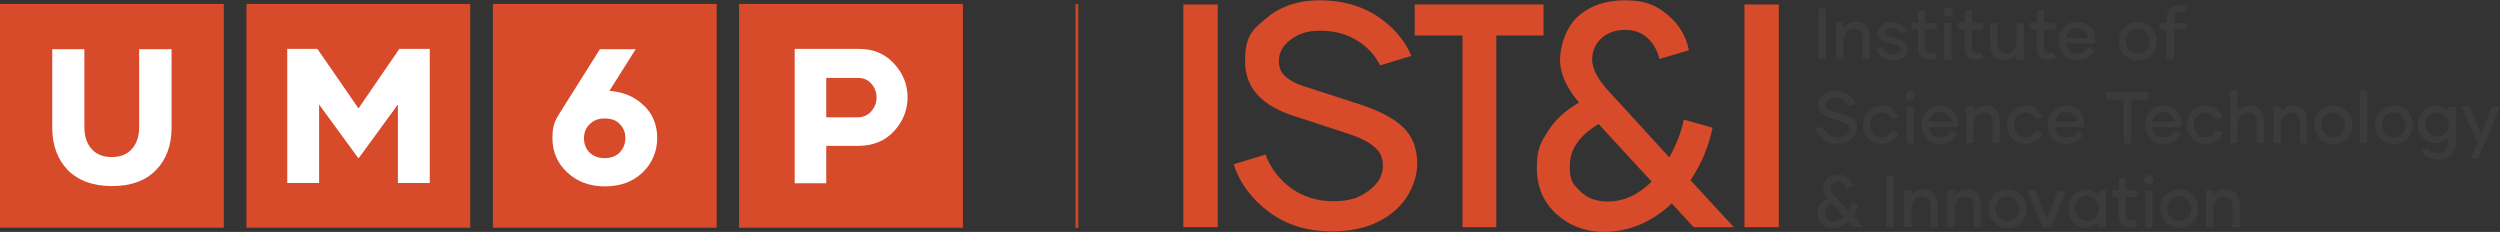 <?xml version="1.0" encoding="UTF-8"?>
<svg id="Layer_2" data-name="Layer 2" xmlns="http://www.w3.org/2000/svg" viewBox="0 0 894.7 83">
  <rect x="0" y="0" width="894.7" height="83" fill="#333333" stroke="none"/>
  <defs>
    <style>
      .cls-1 {
        fill: #d1451e;
      }

      .cls-1, .cls-2, .cls-3, .cls-4 {
        stroke-width: 0px;
      }

      .cls-2 {
        fill: #d74a2a;
      }

      .cls-3 {
        fill: #3b3b3c;
      }

      .cls-4 {
        fill: #fff;
      }
    </style>
  </defs>
  <g id="Layer_1-2" data-name="Layer 1">
    <g>
      <g>
        <g>
          <rect class="cls-2" y="1.4" width="80.1" height="80.1"/>
          <path class="cls-4" d="M61.4,17.6v28.1c0,6.3-1.9,11.4-5.6,15.2-3.7,3.8-9,5.7-15.7,5.7s-12-1.9-15.8-5.7c-3.7-3.8-5.6-8.9-5.6-15.2v-28.1h11.5v27.9c0,3.2.8,5.8,2.5,7.7,1.7,2,4.1,3,7.3,3s5.6-1,7.3-3c1.7-2,2.5-4.5,2.5-7.7v-27.9h11.5Z"/>
          <rect class="cls-2" x="88.2" y="1.4" width="80.1" height="80.1"/>
          <rect class="cls-2" x="176.4" y="1.4" width="80.1" height="80.1"/>
          <rect class="cls-2" x="264.5" y="1.4" width="80.1" height="80.1"/>
          <polygon class="cls-4" points="153.8 17.5 153.8 65.5 142.4 65.5 142.4 37.4 128.3 56.7 114.2 37.4 114.2 65.5 102.8 65.5 102.8 17.5 113.6 17.5 128.3 38.8 142.9 17.5 153.8 17.5"/>
          <path class="cls-4" d="M221.8,54.5c1.3-1.3,2-3,2-5.1s-.7-3.7-2-5c-1.3-1.4-3.1-2-5.4-2s-4,.7-5.3,2c-1.4,1.3-2.1,3-2.1,5.1s.7,3.8,2,5.1c1.4,1.3,3.2,2,5.4,2s4-.7,5.4-2M230.4,37.7c3.2,3.1,4.8,7,4.8,11.7s-1.8,9.1-5.3,12.4-8,4.9-13.4,4.9-9.8-1.6-13.4-4.9c-3.6-3.3-5.4-7.4-5.4-12.4s1.1-6.6,3.4-10.2l13.6-21.6h12.8l-9.4,14.9c5,.4,9.1,2.1,12.2,5.2"/>
          <path class="cls-4" d="M311.8,39.8c1.3-1.4,1.9-3.1,1.9-4.9s-.6-3.5-1.8-4.9c-1.2-1.4-2.8-2.1-4.6-2.1h-11.6v14.1h11.1c2,0,3.7-.7,5-2.1M320,22.8c3.2,3.5,4.8,7.5,4.8,12s-1.6,8.6-4.8,12.1c-3.2,3.5-7.5,5.3-12.9,5.3h-11.4v13.4h-11.3V17.5h23.1c5.1,0,9.3,1.8,12.5,5.3"/>
        </g>
        <rect class="cls-1" x="384.9" y="1.4" width="1" height="80.2"/>
      </g>
      <g>
        <path class="cls-3" d="M650.7,3h2.8v18.2h-2.8V3Z"/>
        <path class="cls-3" d="M664.1,7.8c1.6,0,2.9.5,3.8,1.5.9,1,1.3,2.4,1.3,4.2v7.7h-2.6v-7.2c0-1.2-.3-2.1-.8-2.7s-1.3-1-2.3-1-2,.4-2.7,1.2c-.7.8-1,1.9-1,3.2v6.5h-2.7v-13.1h2.7v1.9c1.1-1.5,2.5-2.3,4.4-2.3h0Z"/>
        <path class="cls-3" d="M677.4,21.6c-1.4,0-2.7-.4-3.8-1.2-1.1-.8-1.8-1.7-2.2-2.8l2.4-.7c.2.7.7,1.3,1.4,1.8s1.4.7,2.3.7,1.4-.2,1.9-.5.7-.8.7-1.3-.1-.7-.4-.9-.7-.4-1.3-.6l-3.4-1c-2-.6-3-1.7-3-3.4s.5-1.9,1.4-2.7,2.1-1.1,3.5-1.1,2.5.3,3.5.9,1.7,1.4,2,2.4l-2.4.7c-.3-.5-.7-1-1.2-1.3s-1.2-.5-2-.5-1.2.2-1.6.5c-.4.3-.6.7-.6,1.1s.5,1,1.4,1.3l3.4,1c1.1.3,1.9.7,2.5,1.3.6.5.9,1.3.9,2.3s-.5,2.2-1.5,2.9-2.3,1.2-3.8,1.2h0Z"/>
        <path class="cls-3" d="M693.2,20.8c-1,.4-1.9.6-2.8.6-1.3,0-2.3-.4-3-1.2s-1-1.9-1-3.3v-6.4h-2.3v-2.4h2.3V3.8h2.6v4.4h4.1v2.4h-4.1v6.4c0,1.3.6,2,1.8,2s1.1-.1,1.7-.4l.7,2.2Z"/>
        <path class="cls-3" d="M696,5.5c-.3-.3-.5-.7-.5-1.2s.2-.8.5-1.2c.3-.3.7-.5,1.2-.5s.9.2,1.2.5c.3.3.5.7.5,1.2s-.2.9-.5,1.2c-.3.3-.7.5-1.2.5s-.9-.2-1.2-.5ZM695.8,8.2h2.6v13.1h-2.6v-13.1Z"/>
        <path class="cls-3" d="M709.9,20.8c-1,.4-1.9.6-2.8.6-1.3,0-2.3-.4-3-1.2s-1-1.9-1-3.3v-6.4h-2.3v-2.4h2.3V3.8h2.6v4.4h4.1v2.4h-4.1v6.4c0,1.3.6,2,1.8,2s1.1-.1,1.7-.4l.7,2.2Z"/>
        <path class="cls-3" d="M724.3,8.2v13.1h-2.6v-2c-1,1.5-2.5,2.3-4.4,2.3-1.6,0-2.9-.5-3.8-1.5-.9-1-1.3-2.4-1.3-4.2v-7.7h2.7v7.2c0,1.2.3,2.1.8,2.7s1.3,1,2.3,1,2-.4,2.7-1.2,1-1.9,1-3.2v-6.5h2.6Z"/>
        <path class="cls-3" d="M735.7,20.8c-1,.4-1.9.6-2.8.6-1.3,0-2.3-.4-3-1.2s-1-1.9-1-3.3v-6.4h-2.3v-2.4h2.3V3.8h2.6v4.4h4.1v2.4h-4.1v6.4c0,1.3.6,2,1.8,2s1.1-.1,1.7-.4l.7,2.2Z"/>
        <path class="cls-3" d="M743.6,21.6c-2,0-3.7-.6-4.9-1.9-1.3-1.3-1.9-2.9-1.9-5s.6-3.6,1.8-4.9,2.8-2,4.7-2,3.6.6,4.8,1.9,1.7,2.8,1.7,4.7,0,.7,0,1.1h-10.4c0,1.1.5,2,1.2,2.7s1.7,1,3,1,3-.7,3.6-2.1l2.4.7c-.5,1-1.2,1.9-2.3,2.6s-2.3,1.1-3.9,1.1h0ZM747.3,13.7c0-1-.5-1.9-1.2-2.6s-1.6-1-2.7-1-2,.3-2.7,1-1.1,1.5-1.2,2.5h7.8Z"/>
        <path class="cls-3" d="M765,21.6c-1.9,0-3.6-.7-4.8-2s-1.9-2.9-1.9-4.9.6-3.6,1.9-4.9,2.9-2,4.8-2,3.6.6,4.9,2,1.9,2.9,1.9,4.9-.6,3.6-1.9,4.9-2.9,2-4.8,2h0ZM768,17.8c.8-.8,1.2-1.9,1.2-3.1s-.4-2.3-1.2-3.2-1.8-1.3-3-1.3-2.2.4-3,1.3c-.8.8-1.2,1.9-1.2,3.2s.4,2.3,1.2,3.1c.8.8,1.8,1.3,3,1.3s2.2-.4,3-1.3Z"/>
        <path class="cls-3" d="M778.1,8.2h4.2v2.4h-4.2v10.7h-2.7v-10.7h-2.5v-2.4h2.5v-1.5c0-1.5.4-2.7,1.1-3.5.7-.8,1.8-1.3,3.2-1.3s2,.2,2.7.5l-.6,2.2c-.6-.3-1.1-.4-1.7-.4-1.3,0-1.9.8-1.9,2.5v1.4Z"/>
        <path class="cls-3" d="M657.7,51.6c-2,0-3.7-.5-5.1-1.6s-2.4-2.4-2.9-3.9l2.6-.8c.4,1.1,1.1,2,2.1,2.7s2.1,1.1,3.5,1.1,2.1-.3,2.9-.9,1.1-1.2,1.1-2-.2-1.1-.6-1.5c-.4-.4-1.2-.8-2.2-1.1l-4.5-1.5c-2.7-.9-4-2.3-4-4.5s.6-2.6,1.7-3.5,2.6-1.5,4.4-1.5,3.4.4,4.7,1.3c1.3.9,2.2,1.9,2.8,3.2l-2.6.8c-.4-.9-1.1-1.5-1.9-2.1-.9-.5-1.8-.8-3-.8s-1.8.2-2.4.7-1,1.1-1,1.7.2,1,.5,1.3c.4.3.9.6,1.7.9l4.4,1.4c1.5.5,2.7,1.1,3.5,1.8s1.2,1.7,1.2,3-.6,2.9-1.9,3.9-3,1.6-5,1.6h0Z"/>
        <path class="cls-3" d="M673.5,51.6c-1.9,0-3.5-.7-4.8-2s-1.9-3-1.9-4.9.6-3.6,1.9-4.9c1.3-1.3,2.9-2,4.8-2s2.9.4,4,1.3,1.8,1.8,2,2.9l-2.5.7c-.2-.6-.6-1.2-1.3-1.7-.7-.5-1.4-.7-2.3-.7s-2.2.4-3,1.3c-.8.9-1.2,1.9-1.2,3.1s.4,2.2,1.2,3.1c.8.9,1.8,1.3,3,1.3s1.6-.2,2.3-.7c.7-.5,1.1-1,1.3-1.7l2.5.7c-.3,1.1-.9,2-2,2.8-1.1.8-2.4,1.3-4,1.3h0Z"/>
        <path class="cls-3" d="M682.4,35.5c-.3-.3-.5-.7-.5-1.2s.2-.8.5-1.2c.3-.3.7-.5,1.2-.5s.9.2,1.2.5c.3.3.5.7.5,1.2s-.2.9-.5,1.2c-.3.3-.7.5-1.2.5s-.9-.2-1.2-.5ZM682.3,38.2h2.6v13.1h-2.6v-13.1Z"/>
        <path class="cls-3" d="M694.5,51.6c-2,0-3.7-.6-4.9-1.9-1.3-1.3-1.9-2.9-1.9-5s.6-3.6,1.8-4.9,2.8-2,4.7-2,3.6.6,4.8,1.9,1.7,2.8,1.7,4.7,0,.7,0,1.1h-10.4c0,1.1.5,2,1.2,2.7s1.7,1,3,1,3-.7,3.6-2.1l2.4.7c-.5,1-1.2,1.9-2.3,2.6s-2.3,1.1-3.9,1.1h0ZM698.2,43.7c0-1-.5-1.9-1.2-2.6s-1.6-1-2.7-1-2,.3-2.7,1-1.1,1.5-1.2,2.5h7.8Z"/>
        <path class="cls-3" d="M710.6,37.8c1.6,0,2.9.5,3.8,1.5.9,1,1.3,2.4,1.3,4.2v7.7h-2.6v-7.2c0-1.2-.3-2.1-.8-2.7s-1.3-1-2.3-1-2,.4-2.7,1.2c-.7.8-1,1.9-1,3.2v6.5h-2.7v-13.1h2.7v1.9c1.1-1.5,2.5-2.3,4.4-2.3h0Z"/>
        <path class="cls-3" d="M725,51.6c-1.9,0-3.5-.7-4.8-2s-1.9-3-1.9-4.9.6-3.6,1.9-4.9c1.3-1.3,2.9-2,4.8-2s2.9.4,4,1.3,1.8,1.8,2,2.9l-2.5.7c-.2-.6-.6-1.2-1.3-1.7-.7-.5-1.4-.7-2.3-.7s-2.2.4-3,1.3c-.8.9-1.2,1.9-1.2,3.1s.4,2.2,1.2,3.1c.8.9,1.8,1.3,3,1.3s1.6-.2,2.3-.7c.7-.5,1.1-1,1.3-1.7l2.5.7c-.3,1.1-.9,2-2,2.8-1.1.8-2.4,1.3-4,1.3h0Z"/>
        <path class="cls-3" d="M739.7,51.6c-2,0-3.7-.6-4.9-1.9-1.3-1.3-1.9-2.9-1.9-5s.6-3.6,1.8-4.9,2.8-2,4.7-2,3.6.6,4.8,1.9,1.7,2.8,1.7,4.7,0,.7,0,1.1h-10.4c0,1.1.5,2,1.2,2.7s1.7,1,3,1,3-.7,3.6-2.1l2.4.7c-.5,1-1.2,1.9-2.3,2.6s-2.3,1.1-3.9,1.1h0ZM743.4,43.7c0-1-.5-1.9-1.2-2.6s-1.6-1-2.7-1-2,.3-2.7,1-1.1,1.5-1.2,2.5h7.8Z"/>
        <path class="cls-3" d="M769,35.6h-6.2v15.7h-2.8v-15.7h-6.3v-2.6h15.3v2.6Z"/>
        <path class="cls-3" d="M774.5,51.6c-2,0-3.7-.6-4.9-1.9-1.3-1.3-1.9-2.9-1.9-5s.6-3.6,1.8-4.9,2.8-2,4.7-2,3.6.6,4.8,1.9,1.7,2.8,1.7,4.7,0,.7,0,1.1h-10.4c0,1.1.5,2,1.2,2.7s1.7,1,3,1,3-.7,3.6-2.1l2.4.7c-.5,1-1.2,1.9-2.3,2.6s-2.3,1.1-3.9,1.1h0ZM778.2,43.7c0-1-.5-1.9-1.2-2.6s-1.6-1-2.7-1-2,.3-2.7,1-1.1,1.5-1.2,2.5h7.8Z"/>
        <path class="cls-3" d="M789.4,51.6c-1.9,0-3.5-.7-4.8-2s-1.9-3-1.9-4.9.6-3.6,1.9-4.9c1.3-1.3,2.9-2,4.8-2s2.9.4,4,1.3,1.8,1.8,2,2.9l-2.5.7c-.2-.6-.6-1.2-1.3-1.7-.7-.5-1.4-.7-2.3-.7s-2.2.4-3,1.3c-.8.9-1.2,1.9-1.2,3.1s.4,2.2,1.2,3.1c.8.9,1.8,1.3,3,1.3s1.6-.2,2.3-.7c.7-.5,1.1-1,1.3-1.7l2.5.7c-.3,1.1-.9,2-2,2.8-1.1.8-2.4,1.3-4,1.3h0Z"/>
        <path class="cls-3" d="M805.1,37.8c1.6,0,2.9.5,3.8,1.5.9,1,1.3,2.4,1.3,4.2v7.7h-2.6v-7.2c0-1.2-.3-2.1-.8-2.7s-1.3-1-2.3-1-2,.4-2.7,1.2c-.7.8-1,1.9-1,3.2v6.5h-2.7v-19h2.7v7.8c1.1-1.5,2.5-2.3,4.4-2.3h0Z"/>
        <path class="cls-3" d="M820.6,37.8c1.6,0,2.9.5,3.8,1.5.9,1,1.3,2.4,1.3,4.2v7.7h-2.6v-7.2c0-1.2-.3-2.1-.8-2.7s-1.3-1-2.3-1-2,.4-2.7,1.2c-.7.8-1,1.9-1,3.2v6.5h-2.7v-13.1h2.7v1.9c1.1-1.5,2.5-2.3,4.4-2.3h0Z"/>
        <path class="cls-3" d="M835,51.6c-1.9,0-3.6-.7-4.8-2s-1.9-2.9-1.9-4.9.6-3.6,1.9-4.9,2.9-2,4.8-2,3.6.6,4.9,2,1.9,2.9,1.9,4.9-.6,3.6-1.9,4.9-2.9,2-4.8,2h0ZM838,47.8c.8-.8,1.2-1.9,1.2-3.1s-.4-2.3-1.2-3.2-1.8-1.3-3-1.3-2.2.4-3,1.3c-.8.8-1.2,1.9-1.2,3.2s.4,2.3,1.2,3.1c.8.8,1.8,1.3,3,1.3s2.2-.4,3-1.3Z"/>
        <path class="cls-3" d="M844.5,32.3h2.7v19h-2.7v-19Z"/>
        <path class="cls-3" d="M856.7,51.6c-1.9,0-3.6-.7-4.8-2s-1.9-2.9-1.9-4.9.6-3.6,1.9-4.9,2.9-2,4.8-2,3.6.6,4.9,2,1.9,2.9,1.9,4.9-.6,3.6-1.9,4.9-2.9,2-4.8,2h0ZM859.7,47.8c.8-.8,1.2-1.9,1.2-3.1s-.4-2.3-1.2-3.2-1.8-1.3-3-1.3-2.2.4-3,1.3c-.8.8-1.2,1.9-1.2,3.2s.4,2.3,1.2,3.1c.8.8,1.8,1.3,3,1.3s2.2-.4,3-1.3Z"/>
        <path class="cls-3" d="M879,38.2v12.6c0,1.8-.6,3.3-1.8,4.5-1.2,1.2-2.7,1.8-4.7,1.8-2.8,0-4.9-1.1-6.1-3.4l2.3-.9c.8,1.3,2,2,3.8,2,1.2,0,2.1-.4,2.7-1.1.7-.7,1-1.7,1-2.8v-1.9c-1.1,1.5-2.6,2.2-4.5,2.2s-3.4-.6-4.6-1.9-1.8-2.9-1.8-4.7.6-3.5,1.8-4.8c1.2-1.2,2.7-1.9,4.6-1.9s3.4.7,4.5,2.2v-1.8h2.7ZM872.2,48.7c1.2,0,2.2-.4,3-1.2s1.2-1.8,1.2-3-.4-2.2-1.2-3-1.8-1.2-3-1.2-2.2.4-3,1.2c-.8.8-1.2,1.8-1.2,3s.4,2.2,1.2,3c.8.8,1.8,1.2,3,1.2h0Z"/>
        <path class="cls-3" d="M894.7,38.2l-7.8,18.5h-2.7l2.4-5.8-5.8-12.8h2.9l4.3,9.7,3.9-9.7h2.8Z"/>
        <path class="cls-3" d="M663.3,81.3l-1.8-2c-1.6,1.5-3.5,2.3-5.5,2.3-1.5,0-2.8-.5-3.9-1.5-1.1-1-1.6-2.2-1.6-3.8s.3-2,.9-3c.6-.9,1.4-1.7,2.6-2.4-1-1.2-1.5-2.4-1.5-3.5s.5-2.7,1.5-3.6c1-.9,2.3-1.3,3.8-1.3s2.5.4,3.5,1.2,1.5,1.8,1.7,2.9l-2.4.7c-.2-.7-.5-1.3-1-1.7-.5-.4-1.1-.6-1.8-.6s-1.4.2-1.9.7-.7,1-.7,1.8.4,1.6,1.3,2.6l5,5.4c.6-1,1-2.1,1.2-3.1l2.4.7c-.3,1.5-.9,3-1.8,4.3l3.5,3.8h-3.3ZM656.2,79.1c1.3,0,2.5-.5,3.6-1.6l-4.3-4.7c-1.6.9-2.4,2.1-2.4,3.4s.3,1.5.9,2.1,1.3.9,2.3.9h0Z"/>
        <path class="cls-3" d="M675,63h2.8v18.2h-2.8v-18.2Z"/>
        <path class="cls-3" d="M688.4,67.8c1.6,0,2.9.5,3.8,1.5.9,1,1.3,2.4,1.3,4.2v7.7h-2.6v-7.2c0-1.2-.3-2.1-.8-2.7s-1.3-1-2.3-1-2,.4-2.7,1.2c-.7.8-1,1.9-1,3.2v6.5h-2.7v-13.1h2.7v1.9c1.1-1.5,2.5-2.3,4.4-2.3h0Z"/>
        <path class="cls-3" d="M703.9,67.8c1.6,0,2.9.5,3.8,1.5.9,1,1.3,2.4,1.3,4.2v7.7h-2.6v-7.2c0-1.2-.3-2.1-.8-2.7s-1.3-1-2.3-1-2,.4-2.7,1.2c-.7.8-1,1.9-1,3.2v6.5h-2.7v-13.1h2.7v1.9c1.1-1.5,2.5-2.3,4.4-2.3h0Z"/>
        <path class="cls-3" d="M718.4,81.6c-1.9,0-3.6-.7-4.8-2s-1.9-2.9-1.9-4.9.6-3.6,1.9-4.9,2.9-2,4.8-2,3.6.6,4.9,2,1.9,2.9,1.9,4.9-.6,3.6-1.9,4.9-2.9,2-4.8,2h0ZM721.4,77.8c.8-.8,1.2-1.9,1.2-3.1s-.4-2.3-1.2-3.2-1.8-1.3-3-1.3-2.2.4-3,1.3c-.8.8-1.2,1.9-1.2,3.2s.4,2.3,1.2,3.1c.8.8,1.8,1.3,3,1.3s2.2-.4,3-1.3Z"/>
        <path class="cls-3" d="M739.4,68.2l-5.4,13.1h-3l-5.4-13.1h2.9l4,10.1,4-10.1h2.9Z"/>
        <path class="cls-3" d="M746.5,81.6c-1.8,0-3.3-.7-4.5-2s-1.8-2.9-1.8-4.9.6-3.6,1.8-4.9,2.7-2,4.5-2,3.5.8,4.6,2.3v-2h2.6v13.1h-2.6v-2c-1.1,1.5-2.6,2.3-4.6,2.3h0ZM746.9,79.1c1.2,0,2.2-.4,3-1.3s1.2-1.9,1.2-3.2-.4-2.3-1.2-3.2-1.8-1.3-3-1.3-2.2.4-3,1.2-1.2,1.9-1.2,3.2.4,2.3,1.2,3.2c.8.8,1.8,1.3,3,1.3h0Z"/>
        <path class="cls-3" d="M765,80.8c-1,.4-1.9.6-2.8.6-1.3,0-2.3-.4-3-1.2s-1-1.9-1-3.3v-6.4h-2.3v-2.4h2.3v-4.4h2.6v4.4h4.1v2.4h-4.1v6.4c0,1.3.6,2,1.8,2s1.1-.1,1.7-.4l.7,2.2Z"/>
        <path class="cls-3" d="M767.8,65.5c-.3-.3-.5-.7-.5-1.2s.2-.8.5-1.2c.3-.3.7-.5,1.2-.5s.9.2,1.2.5c.3.3.5.7.5,1.2s-.2.9-.5,1.2c-.3.3-.7.5-1.2.5s-.9-.2-1.2-.5ZM767.7,68.2h2.6v13.1h-2.6v-13.1Z"/>
        <path class="cls-3" d="M779.9,81.6c-1.9,0-3.6-.7-4.8-2s-1.9-2.9-1.9-4.9.6-3.6,1.9-4.9,2.9-2,4.8-2,3.6.6,4.9,2,1.9,2.9,1.9,4.9-.6,3.6-1.9,4.9-2.9,2-4.8,2h0ZM782.9,77.8c.8-.8,1.2-1.9,1.2-3.1s-.4-2.3-1.2-3.2-1.8-1.3-3-1.3-2.2.4-3,1.3c-.8.8-1.2,1.9-1.2,3.2s.4,2.3,1.2,3.1c.8.8,1.8,1.3,3,1.3s2.2-.4,3-1.3Z"/>
        <path class="cls-3" d="M796.5,67.8c1.6,0,2.9.5,3.8,1.5.9,1,1.3,2.4,1.3,4.2v7.7h-2.6v-7.2c0-1.2-.3-2.1-.8-2.7s-1.3-1-2.3-1-2,.4-2.7,1.2c-.7.8-1,1.9-1,3.2v6.5h-2.7v-13.1h2.7v1.9c1.1-1.5,2.5-2.3,4.4-2.3h0Z"/>
      </g>
      <g>
        <path class="cls-2" d="M423.5,1.6h12.3v79.7h-12.3V1.6Z"/>
        <path class="cls-2" d="M476.5,82.8c-8.7,0-16.1-2.3-22.3-6.9-6.2-4.6-10.5-10.3-12.7-17.1l11.4-3.5c1.8,4.8,4.8,8.8,9.1,12,4.3,3.1,9.3,4.7,15.2,4.7s9.4-1.3,12.7-3.8c3.3-2.5,5-5.4,5-8.7s-.9-4.9-2.8-6.7c-1.9-1.8-5-3.4-9.5-4.9l-19.5-6.4c-11.7-3.7-17.5-10.2-17.5-19.5s2.5-11.2,7.6-15.5c5.1-4.3,11.5-6.4,19.2-6.4s14.8,1.9,20.5,5.7c5.7,3.8,9.8,8.5,12.2,14.2l-11.2,3.4c-1.8-3.7-4.6-6.7-8.4-9-3.7-2.3-8.1-3.4-13-3.4s-7.8,1.1-10.6,3.2c-2.8,2.1-4.2,4.6-4.2,7.5s.8,4.2,2.4,5.7c1.6,1.5,4.1,2.8,7.6,3.8l19.1,6.2c6.7,2.2,11.8,4.8,15.2,8s5.2,7.6,5.2,13.2-2.8,12.6-8.5,17.2c-5.6,4.7-13,7-21.9,7h-.3Z"/>
        <path class="cls-2" d="M552.5,12.7h-17v68.6h-12.1V12.7h-17.1V1.6h46.1v11.2Z"/>
        <path class="cls-2" d="M606.2,81.4l-7.9-8.6c-7.1,6.7-15.2,10.1-24.2,10.2-6.7,0-12.4-2.2-17.1-6.4-4.7-4.3-7-9.8-7-16.5s1.3-8.9,3.9-13c2.5-4.1,6.3-7.6,11.2-10.4-4.5-5.3-6.8-10.4-6.8-15.3s2.2-11.8,6.5-15.6c4.3-3.8,9.9-5.7,16.8-5.7s11.1,1.7,15.2,5.2c4.1,3.4,6.7,7.7,7.6,12.7l-10.5,3.1c-.8-3.2-2.3-5.7-4.4-7.6-2.1-1.9-4.8-2.8-8-2.8s-6.2,1-8.4,3-3.3,4.6-3.3,7.7,2,7,5.9,11.2l21.7,23.7c2.5-4.5,4.3-9,5.2-13.5l10.3,2.9c-1.4,6.7-4,13-7.9,18.8l15.5,16.8h-14.4ZM575.4,72.1c5.6,0,10.8-2.3,15.7-7.1l-19-20.6c-6.9,4.1-10.3,9.1-10.3,15s1.3,6.5,3.7,9,5.8,3.7,9.9,3.7h0Z"/>
        <path class="cls-2" d="M624.3,1.6h12.3v79.7h-12.3V1.6Z"/>
      </g>
    </g>
  </g>
</svg>
